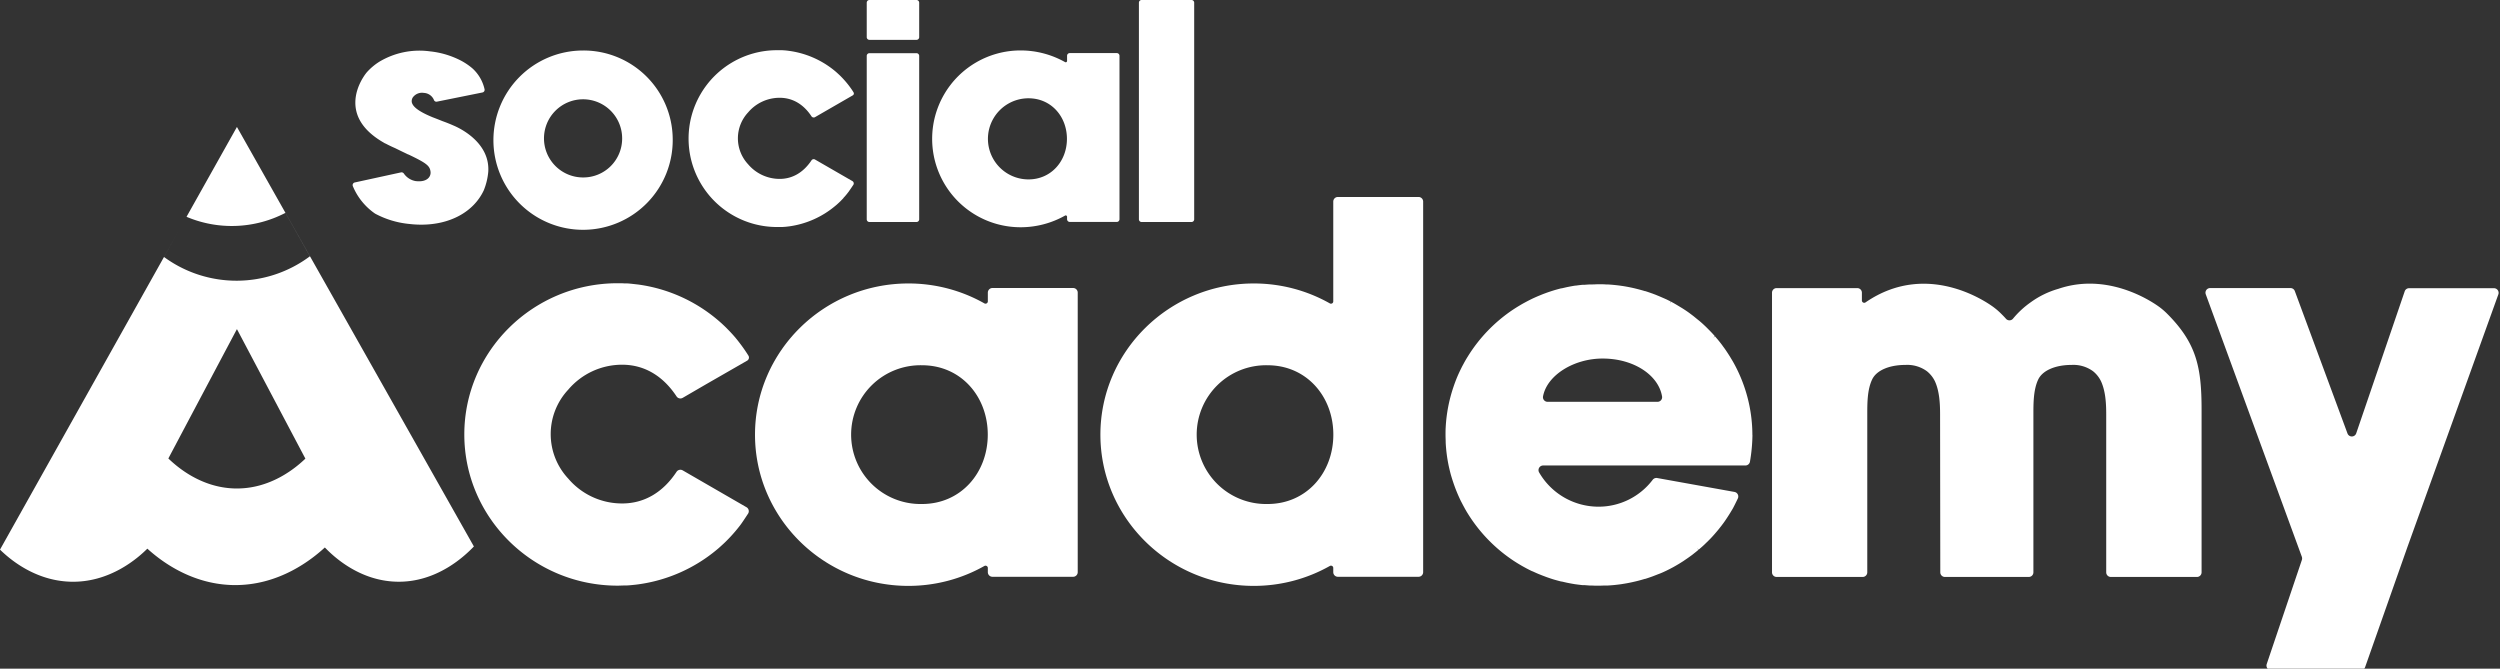<svg xmlns="http://www.w3.org/2000/svg" data-name="Capa 1" width="744" height="199" style=""><rect width="100%" height="100%" fill="#333333" stroke="none"/><rect id="backgroundrect" width="100%" height="100%" x="0" y="0" fill="none" stroke="none"/><defs><style>.cls-1{fill:#fff;}</style></defs><title>Mesa de trabajo 1 copia 3</title><g class="currentLayer" style=""><title>Layer 1</title><path class="cls-1" d="M222.53,153 c-0.69,1.06 -1.66,2.53 -2.2,3.25 l0,0 c-0.85,1.11 -1.74,2.18 -2.69,3.21 l-0.07,0.08 c-0.38,0.41 -1,1.06 -1.41,1.46 l-0.22,0.22 c-0.4,0.4 -0.82,0.78 -1.24,1.16 c-0.24,0.23 -0.49,0.44 -0.73,0.66 l-0.53,0.45 a46.25,46.25 0 0 1 -23.4,10.4 l-0.86,0.11 l-1.08,0.11 c-0.55,0.06 -1.11,0.1 -1.67,0.13 c-0.2,0 -0.41,0 -0.61,0 c-0.68,0 -1.35,0.05 -2,0.05 c-25.16,0 -45.64,-20.19 -45.64,-45 s20.48,-45 45.64,-45 c0.69,0 1.36,0 2,0.05 l0.61,0 c0.56,0 1.12,0.08 1.67,0.13 l1.08,0.12 l0.86,0.1 a46.27,46.27 0 0 1 23.4,10.41 l0.52,0.44 l0.75,0.66 c0.41,0.38 0.83,0.77 1.23,1.16 l0.23,0.23 c0.42,0.43 0.85,0.86 1.26,1.3 l0.21,0.23 c0.94,1 1.84,2.1 2.68,3.22 l0,0 c0.86,1.13 1.67,2.31 2.42,3.51 h0 a1.08,1.08 0 0 1 -0.38,1.48 l-12.19,7 l-7,4.07 a1.37,1.37 0 0 1 -1.82,-0.42 c-4,-6.07 -9.55,-9.44 -16.19,-9.44 a21,21 0 0 0 -16.05,7.42 a19.39,19.39 0 0 0 0,26.47 a21,21 0 0 0 16.05,7.4 c6.64,0 12.19,-3.36 16.19,-9.43 a1.38,1.38 0 0 1 1.82,-0.42 l18.92,10.93 A1.37,1.37 0 0 1 222.53,153 z" id="svg_1"/><path class="cls-1" d="M320.73,87.07 v83.21 a1.37,1.37 0 0 1 -1.37,1.37 h-24 a1.37,1.37 0 0 1 -1.38,-1.37 v-1.27 a0.69,0.69 0 0 0 -1,-0.59 a46,46 0 0 1 -22.65,5.94 c-25.16,0 -45.64,-20.19 -45.64,-45 s20.48,-45 45.64,-45 a45.84,45.84 0 0 1 22.65,5.94 a0.69,0.69 0 0 0 1,-0.6 v-2.61 a1.38,1.38 0 0 1 1.38,-1.38 h24 A1.37,1.37 0 0 1 320.73,87.07 zm-26.77,42.28 c0,-11.39 -8,-20.65 -19.56,-20.65 a20.65,20.65 0 1 0 0,41.29 C285.94,149.99 293.96,140.73 293.96,129.35 z" id="svg_2"/><path class="cls-1" d="M423.53,59.99 V170.28 a1.37,1.37 0 0 1 -1.37,1.37 h-24 a1.37,1.37 0 0 1 -1.38,-1.37 v-1.27 a0.68,0.68 0 0 0 -1,-0.59 a46,46 0 0 1 -22.65,5.94 c-25.17,0 -45.65,-20.19 -45.65,-45 s20.48,-45 45.65,-45 a45.9,45.9 0 0 1 22.65,5.94 a0.68,0.68 0 0 0 1,-0.6 V59.99 a1.37,1.37 0 0 1 1.38,-1.37 h24 A1.37,1.37 0 0 1 423.53,59.99 zM396.8,129.35 c0,-11.39 -8,-20.65 -19.56,-20.65 a20.65,20.65 0 1 0 0,41.29 C388.8,149.99 396.8,140.73 396.8,129.35 z" id="svg_3"/><path class="cls-1" d="M521.53,129.38 a50.22,50.22 0 0 1 -0.74,8 a1.38,1.38 0 0 1 -1.36,1.15 h-60.2 a1.38,1.38 0 0 0 -1.18,2.08 a20.43,20.43 0 0 0 17.64,10.18 a20.21,20.21 0 0 0 16.15,-8 a1.39,1.39 0 0 1 1.34,-0.53 l23,4.14 a1.38,1.38 0 0 1 1,1.95 c-0.52,1.08 -1.17,2.42 -1.56,3.1 h0 l-0.38,0.63 c-0.35,0.6 -0.72,1.18 -1.15,1.84 s-1,1.52 -1.52,2.18 l-0.29,0.39 h0 l-0.5,0.63 l-0.25,0.32 c-0.32,0.4 -0.63,0.77 -0.94,1.12 l-0.27,0.32 c-0.51,0.58 -1,1.13 -1.57,1.7 l-0.31,0.31 l-1.1,1.07 l-0.11,0.11 c-0.4,0.38 -0.81,0.75 -1.24,1.11 l-0.45,0.39 l-0.52,-0.45 l0.44,0.51 c-0.64,0.55 -1.24,1 -1.85,1.49 l-0.52,0.38 c-0.7,0.52 -1.43,1 -2.17,1.51 l-0.21,0.13 c-0.85,0.55 -1.71,1.06 -2.57,1.54 l-0.25,0.14 l-0.63,0.33 l-0.14,0.08 l-1.12,0.56 l-0.21,0.1 c-0.81,0.39 -1.57,0.73 -2.34,1 l-0.15,0.06 l-1.44,0.56 l-0.56,0.2 c-0.56,0.2 -1.12,0.39 -1.7,0.57 l-0.1,0 c-0.61,0.18 -1.26,0.37 -2,0.56 l-0.52,0.13 c-1.32,0.32 -2.62,0.59 -3.93,0.79 l-0.49,0.08 c-1.39,0.2 -2.76,0.34 -4.12,0.41 l-0.51,0 c-0.82,0 -1.47,0.05 -2.1,0.05 s-1.33,0 -2.12,-0.05 l-0.47,0 h-0.16 l-1.54,-0.12 l-0.16,0 l-0.45,0 c-0.75,-0.08 -1.4,-0.16 -2,-0.25 h-0.06 l-0.36,-0.06 c-0.56,-0.09 -1.11,-0.19 -1.66,-0.3 l-0.6,-0.12 l-1.47,-0.34 l-0.15,0 l-0.43,-0.11 c-0.73,-0.19 -1.36,-0.36 -1.95,-0.54 s-1.28,-0.42 -1.91,-0.64 l-0.44,-0.16 l-0.12,-0.05 c-0.46,-0.17 -0.92,-0.34 -1.37,-0.53 l-0.13,-0.05 l-0.43,-0.17 c-0.61,-0.26 -1.21,-0.53 -1.81,-0.81 l-0.06,0 c-0.54,-0.25 -1.13,-0.55 -1.72,-0.86 l-0.4,-0.22 l-0.11,-0.06 c-0.43,-0.23 -0.86,-0.47 -1.27,-0.72 l-0.51,-0.3 c-0.56,-0.34 -1.11,-0.69 -1.66,-1.05 a45.68,45.68 0 0 1 -13.52,-14 c-0.29,-0.46 -0.56,-0.93 -0.83,-1.4 l-0.12,-0.23 c-0.25,-0.46 -0.5,-0.92 -0.74,-1.39 l-0.13,-0.25 l-0.22,-0.42 a45.85,45.85 0 0 1 -2.27,-5.56 c-0.36,-1.07 -0.64,-2 -0.86,-2.84 c-0.18,-0.7 -0.35,-1.44 -0.51,-2.17 a45.13,45.13 0 0 1 -0.87,-6.76 c0,-0.76 -0.05,-1.55 -0.05,-2.32 s0,-1.55 0.05,-2.31 a44.54,44.54 0 0 1 2.24,-11.78 c0.42,-1.26 0.84,-2.38 1.29,-3.43 c0.26,-0.61 0.54,-1.2 0.82,-1.79 l0.21,-0.42 l0.17,-0.35 c0.07,-0.13 0.13,-0.27 0.21,-0.41 s0.15,-0.28 0.23,-0.42 l0.39,-0.73 c0.32,-0.57 0.65,-1.14 1,-1.69 a45.68,45.68 0 0 1 13.52,-14 c0.55,-0.36 1.1,-0.71 1.66,-1.05 l0.51,-0.3 c0.42,-0.25 0.84,-0.49 1.27,-0.72 l0.11,-0.06 l0.41,-0.22 q0.87,-0.46 1.77,-0.9 c0.6,-0.28 1.21,-0.55 1.82,-0.81 l0.42,-0.17 l0.13,-0.05 c0.45,-0.19 0.91,-0.37 1.37,-0.54 l0.14,-0.05 l0.43,-0.16 c0.63,-0.22 1.26,-0.43 1.9,-0.63 s1.3,-0.38 1.95,-0.55 l0.43,-0.11 l0.15,0 l1.48,-0.34 l0.34,-0.07 c0.6,-0.12 1.57,-0.3 2.17,-0.39 l0.11,0 h0.05 c0.6,-0.08 1.25,-0.17 2,-0.24 l0.45,0 l0.16,0 c0.52,-0.05 1,-0.08 1.55,-0.11 l0.12,0 l0.5,0 c0.79,0 1.48,-0.06 2.12,-0.06 s1.29,0 2.09,0.06 l0.5,0 c1.38,0.08 2.75,0.22 4.09,0.41 l0.55,0.08 c1.3,0.21 2.61,0.47 3.89,0.79 l0.55,0.14 c0.73,0.19 1.38,0.37 2,0.56 l0.1,0 c0.6,0.19 1.17,0.38 1.72,0.58 l0.52,0.18 c0.52,0.2 1,0.37 1.42,0.56 l0.23,0.09 c0.74,0.31 1.52,0.65 2.31,1 l0.2,0.09 l1.1,0.55 l0.12,0.06 l-0.29,0.62 l0.36,-0.58 l0.63,0.34 c0.78,0.43 2,1.18 2.78,1.65 l0.09,0.06 c0.8,0.51 1.54,1 2.27,1.56 l0.12,0.09 l0.44,0.33 c0.63,0.47 1.23,1 1.87,1.5 l0.37,0.3 c0.48,0.41 0.95,0.83 1.4,1.26 l0.12,0.11 c0.37,0.35 0.73,0.71 1.08,1.07 l0.28,0.28 c0.58,0.59 1.1,1.14 1.57,1.69 l-0.44,0.52 l0.52,-0.44 l0.23,0.28 c0.31,0.36 0.62,0.72 0.92,1.09 l0.28,0.35 c0.35,0.44 0.69,0.88 1,1.34 l0.05,0.06 c0.28,0.37 0.54,0.74 0.79,1.11 l0.49,0.74 c0.22,0.33 0.43,0.67 0.64,1 l0.84,1.4 h0 a44.42,44.42 0 0 1 5.87,22.05 zm-26.9,-11.4 c-1.06,-6.34 -8.4,-11.28 -17.71,-11.28 c-8.48,0 -16.52,4.91 -17.71,11.25 a1.37,1.37 0 0 0 1.35,1.63 h32.72 A1.37,1.37 0 0 0 494.63,117.98 z" id="svg_4"/><path class="cls-1" d="M655.19,121.95 v48.38 a1.37,1.37 0 0 1 -1.37,1.37 H628.18 a1.37,1.37 0 0 1 -1.37,-1.37 v-47 c0,-3.19 -0.18,-6.85 -1.52,-9.8 a8.62,8.62 0 0 0 -2.41,-3.06 a9.9,9.9 0 0 0 -6.35,-1.87 c-4.94,0 -8.77,1.7 -10,4.44 c-1.39,3 -1.39,7 -1.39,10.29 v47 a1.37,1.37 0 0 1 -1.38,1.37 H578.8 a1.37,1.37 0 0 1 -1.37,-1.37 l-0.06,-47 c0,-3.19 -0.18,-6.85 -1.51,-9.8 a8.64,8.64 0 0 0 -2.42,-3.06 a9.89,9.89 0 0 0 -6.34,-1.87 c-5,0 -8.78,1.7 -10,4.44 c-1.4,3 -1.4,7 -1.4,10.29 v47 a1.37,1.37 0 0 1 -1.37,1.37 H528.72 a1.37,1.37 0 0 1 -1.37,-1.37 V87.11 a1.37,1.37 0 0 1 1.37,-1.37 h24 a1.37,1.37 0 0 1 1.38,1.37 v2.32 a0.69,0.69 0 0 0 1.07,0.57 c19.36,-13.33 38.21,1.47 38.4,1.63 a20,20 0 0 1 1.94,1.7 c0.52,0.52 1,1 1.49,1.56 a1.37,1.37 0 0 0 2.08,-0.07 a26.75,26.75 0 0 1 5.26,-4.86 a26.34,26.34 0 0 1 8.21,-4 c16.22,-5.53 30.3,5.56 30.44,5.68 a19.86,19.86 0 0 1 1.93,1.7 h0 C653.71,102.14 655.19,109.28 655.19,121.95 z" id="svg_5"/><path class="cls-1" d="M743.52,87.58 l-27.06,75.19 l-12.6,35.77 a1.36,1.36 0 0 1 -1.29,0.91 H675.88 a1.38,1.38 0 0 1 -1.31,-1.81 l10.47,-31 a1.49,1.49 0 0 0 0,-0.91 l-28.61,-78.16 a1.38,1.38 0 0 1 1.3,-1.84 h23.92 a1.37,1.37 0 0 1 1.29,0.9 l15.67,42.36 a1.38,1.38 0 0 0 2.59,0 l14.44,-42.29 a1.36,1.36 0 0 1 1.29,-0.93 h25.31 A1.38,1.38 0 0 1 743.52,87.58 z" id="svg_6"/><path class="cls-1" d="M70.51,37.78 l-15,26.74 a34.56,34.56 0 0 0 29.43,-1.17 l7.29,12.92 a36.47,36.47 0 0 1 -43.43,0.2 q2.43,-4.32 4.85,-8.64 L-7.629394538355427e-7,163.57 c2.76,2.69 10.17,9.15 20.76,9.54 c12,0.45 20.48,-7.23 23.09,-9.83 c3.59,3.25 12.59,10.47 25.24,10.83 c14.09,0.39 24.11,-8 27.59,-11.18 c2.54,2.64 10.13,9.83 21.17,10.18 c12.31,0.4 20.79,-8 23.18,-10.48 zm-0.88,107.58 c-9.83,-0.34 -16.8,-6.29 -19.53,-8.92 q10.2,-19.26 20.41,-38.5 l20.37,38.55 C88.21,139.05 80.48,145.74 69.63,145.36 z" id="svg_7"/><path class="cls-1" d="M55.53,64.52 l-1.86,3.31 l1.86,-3.31 z" id="svg_8"/><path class="cls-1" d="M145.31,51.09 a19.12,19.12 0 0 1 -1.34,5.56 c-3,6.4 -10,10.21 -18.59,10.21 a30.56,30.56 0 0 1 -3.66,-0.22 a26.82,26.82 0 0 1 -10.1,-3.07 a18.57,18.57 0 0 1 -6.61,-8.16 a0.81,0.81 0 0 1 0.57,-1.11 l13.77,-3 a0.84,0.84 0 0 1 0.84,0.35 a5.37,5.37 0 0 0 3.49,2.24 c2.1,0.26 3.2,-0.31 3.74,-0.83 a2.29,2.29 0 0 0 0.7,-2 c-0.21,-1.74 -1.26,-2.55 -6.58,-5.09 l-0.07,0 c-1.06,-0.51 -2.38,-1.14 -3.85,-1.87 c-1,-0.43 -2,-0.91 -2.93,-1.41 l-0.08,0 l-0.4,-0.24 c-4.78,-2.74 -7.57,-6.07 -8.28,-9.91 c-1,-5.49 2.5,-10.14 3.21,-11 a17.49,17.49 0 0 1 3.7,-3.14 a23.23,23.23 0 0 1 15.17,-3.11 a25.84,25.84 0 0 1 9.06,2.69 a19,19 0 0 1 3.48,2.33 a11.84,11.84 0 0 1 3.66,6.27 a0.8,0.8 0 0 1 -0.63,0.94 l-13.54,2.73 a0.77,0.77 0 0 1 -0.9,-0.5 a3.42,3.42 0 0 0 -3,-2.1 a3.37,3.37 0 0 0 -3,1 a2,2 0 0 0 -0.57,1.87 c0.26,0.9 1.19,2.34 6.24,4.4 c1,0.38 1.92,0.74 2.85,1.12 c1.18,0.42 2.32,0.88 3.38,1.35 h0 C138.32,38.8 145.8,43.16 145.31,51.09 z" id="svg_9"/><path class="cls-1" d="M200.2,41.34 a26.68,26.68 0 1 1 -26.68,-26.31 A26.53,26.53 0 0 1 200.2,41.34 zm-15.05,0 a11.63,11.63 0 1 0 -11.63,11.47 A11.56,11.56 0 0 0 185.15,41.34 z" id="svg_10"/><path class="cls-1" d="M253.86,55.14 c-0.4,0.62 -1,1.48 -1.29,1.9 l0,0 c-0.49,0.65 -1,1.28 -1.57,1.88 l0,0.05 l-0.82,0.85 l-0.13,0.13 c-0.24,0.23 -0.48,0.46 -0.73,0.68 l-0.43,0.39 l-0.31,0.25 a27,27 0 0 1 -13.67,6.09 l-0.51,0.06 l-0.62,0.07 l-1,0.07 l-0.36,0 c-0.4,0 -0.79,0 -1.19,0 a26.31,26.31 0 1 1 0,-52.62 c0.4,0 0.79,0 1.19,0 l0.36,0 l1,0.07 l0.62,0.07 l0.51,0.07 a27.07,27.07 0 0 1 13.68,6.07 l0.3,0.26 l0.43,0.39 c0.25,0.22 0.49,0.45 0.73,0.68 l0.13,0.13 c0.25,0.25 0.5,0.51 0.74,0.77 l0.12,0.13 c0.55,0.6 1.08,1.23 1.57,1.87 l0,0 c0.5,0.66 1,1.35 1.41,2.05 a0.63,0.63 0 0 1 -0.22,0.87 l-7.12,4.11 l-4.12,2.38 a0.8,0.8 0 0 1 -1.06,-0.24 c-2.34,-3.56 -5.59,-5.52 -9.46,-5.52 a12.29,12.29 0 0 0 -9.39,4.34 a11.32,11.32 0 0 0 0,15.46 a12.29,12.29 0 0 0 9.39,4.34 c3.87,0 7.12,-2 9.46,-5.52 a0.79,0.79 0 0 1 1.06,-0.24 l11.06,6.38 A0.81,0.81 0 0 1 253.86,55.14 z" id="svg_11"/><path class="cls-1" d="M273.55,0.8 v10.26 a0.8,0.8 0 0 1 -0.8,0.8 h-14 a0.8,0.8 0 0 1 -0.81,-0.8 V0.8 a0.8,0.8 0 0 1 0.81,-0.8 h14 A0.8,0.8 0 0 1 273.55,0.8 zm0,15.83 v48.64 a0.8,0.8 0 0 1 -0.8,0.8 h-14 a0.8,0.8 0 0 1 -0.81,-0.8 V16.63 a0.8,0.8 0 0 1 0.81,-0.8 h14 A0.8,0.8 0 0 1 273.55,16.63 z" id="svg_12"/><path class="cls-1" d="M333.16,16.6 v48.64 a0.81,0.81 0 0 1 -0.8,0.81 h-14 a0.81,0.81 0 0 1 -0.8,-0.81 v-0.74 a0.4,0.4 0 0 0 -0.6,-0.34 a26.92,26.92 0 0 1 -13.24,3.47 a26.31,26.31 0 1 1 0,-52.62 a27,27 0 0 1 13.24,3.47 a0.4,0.4 0 0 0 0.6,-0.34 v-1.54 a0.8,0.8 0 0 1 0.8,-0.8 h14 A0.8,0.8 0 0 1 333.16,16.6 zm-15.64,24.72 c0,-6.65 -4.69,-12.07 -11.44,-12.07 a12.07,12.07 0 1 0 0,24.14 C312.8,53.39 317.52,47.97 317.52,41.32 z" id="svg_13"/><path class="cls-1" d="M355.39,0.8 v64.47 a0.8,0.8 0 0 1 -0.8,0.8 H339.74 a0.8,0.8 0 0 1 -0.8,-0.8 V0.8 a0.8,0.8 0 0 1 0.8,-0.8 h14.85 A0.8,0.8 0 0 1 355.39,0.8 z" id="svg_14"/></g></svg>